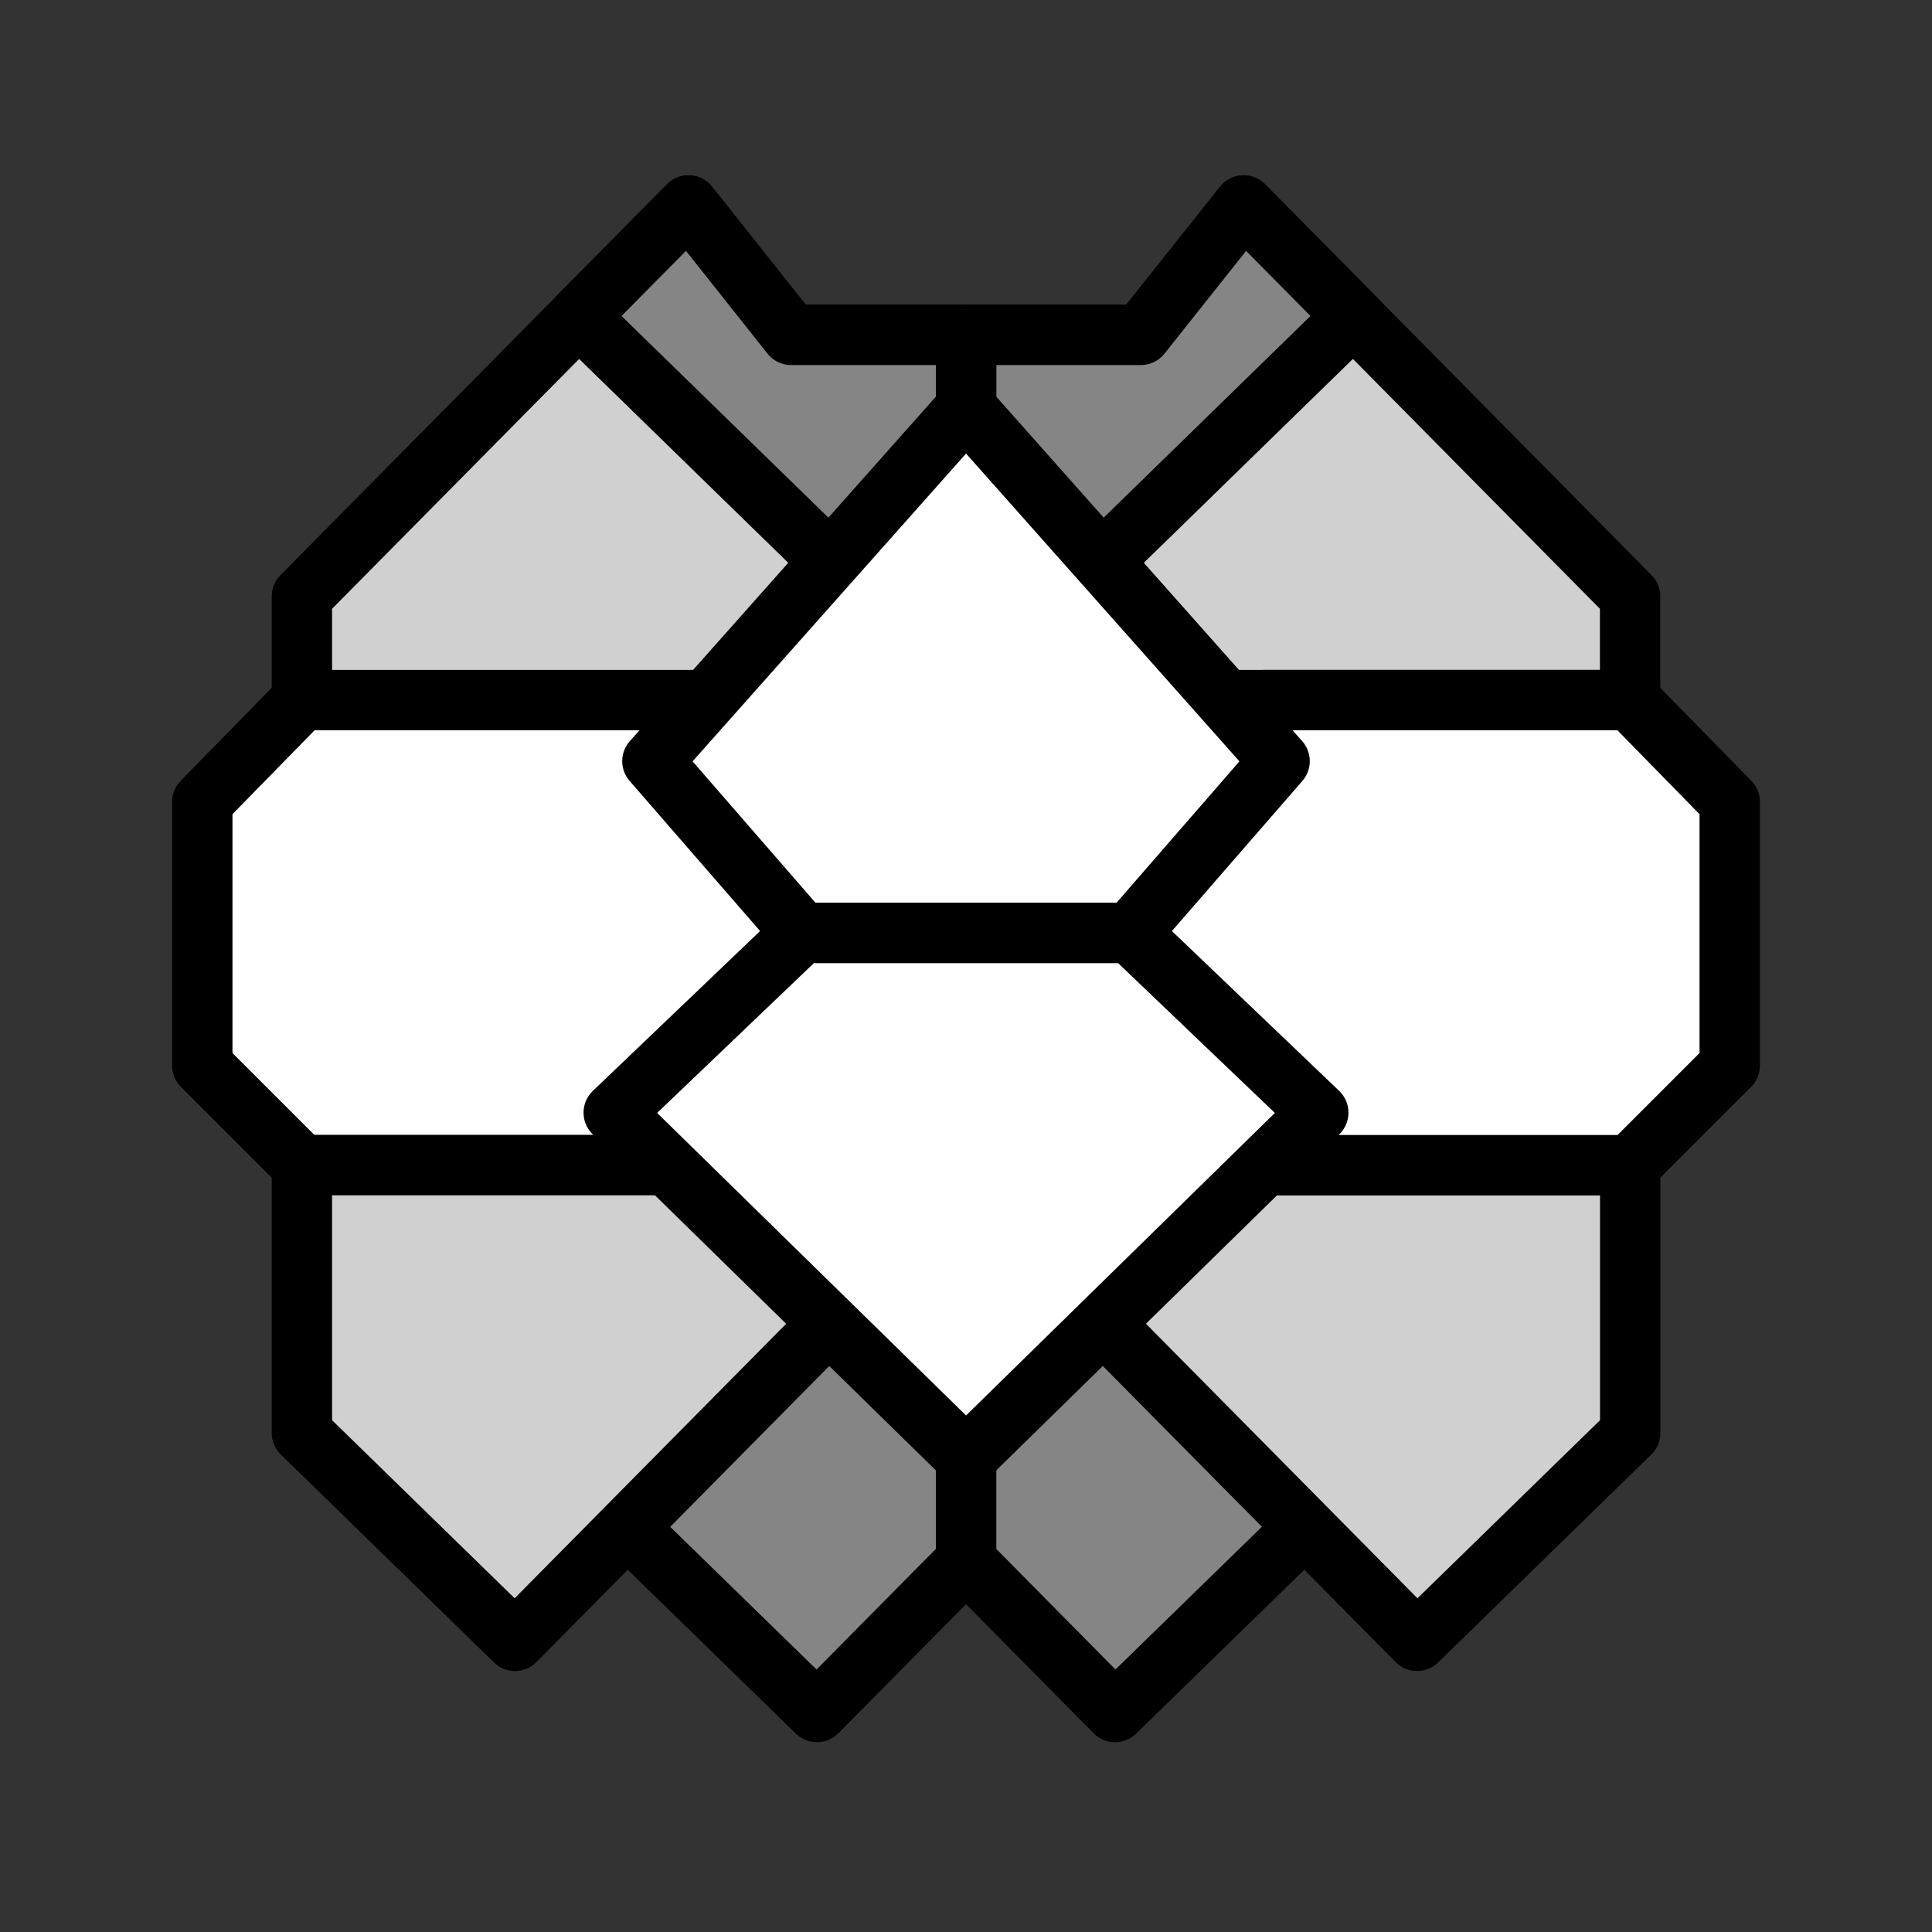 <svg xmlns="http://www.w3.org/2000/svg" xmlns:svg="http://www.w3.org/2000/svg" id="svg8" width="64" height="64" version="1.1" viewBox="0 0 16.933 16.933"><rect x="0" y="0" width="16.933" height="16.933" fill="#333333" stroke="none"/><g id="layer2" style="display:inline"><path style="opacity:.998;fill:#fff;fill-opacity:1;stroke:#000;stroke-width:.529;stroke-linecap:round;stroke-linejoin:round;stroke-miterlimit:4;stroke-dasharray:none" id="path930" d="M 5.837,10.212 H 2.646 L 1.773,9.339 v -2.311 L 2.646,6.136 H 5.855 L 7.284,8.177 Z"/><path style="display:inline;opacity:.998;fill:#858585;fill-opacity:1;stroke:#000;stroke-width:.529;stroke-linecap:round;stroke-linejoin:round;stroke-miterlimit:4;stroke-dasharray:none" id="path993-8" d="m 8.467,11.95 v 1.734 l 1.306,1.321 1.855,-1.808 -1.488,-1.901 z"/><path style="display:inline;opacity:.998;fill:#d0d0d0;fill-opacity:1;stroke:#000;stroke-width:.529;stroke-linecap:round;stroke-linejoin:round;stroke-miterlimit:4;stroke-dasharray:none" id="path991-6" d="m 14.288,10.212 v 2.347 l -1.868,1.822 -3.138,-3.173 0.922,-0.996 z"/><path style="opacity:.998;fill:#858585;fill-opacity:1;stroke:#000;stroke-width:.529;stroke-linecap:round;stroke-linejoin:round;stroke-miterlimit:4;stroke-dasharray:none" id="path993" d="m 8.467,11.95 v 1.734 L 7.16,15.005 5.305,13.197 6.794,11.295 Z"/><path style="opacity:.998;fill:#d0d0d0;fill-opacity:1;stroke:#000;stroke-width:.529;stroke-linecap:round;stroke-linejoin:round;stroke-miterlimit:4;stroke-dasharray:none" id="path991" d="m 2.646,10.212 v 2.347 l 1.868,1.822 3.138,-3.173 -0.922,-0.996 z"/><path style="display:inline;opacity:.998;fill:#d0d0d0;fill-opacity:1;stroke:#000;stroke-width:.529;stroke-linecap:round;stroke-linejoin:round;stroke-miterlimit:4;stroke-dasharray:none" id="path963-2" d="m 11.078,6.136 h 3.209 V 5.227 L 10.9,1.801 9.999,2.935 h -1.533 v 3.201 z"/><path style="display:inline;opacity:.998;fill:#858585;fill-opacity:1;stroke:#000;stroke-width:.529;stroke-linecap:round;stroke-linejoin:round;stroke-miterlimit:4;stroke-dasharray:none" id="path971-1" d="m 8.467,2.935 10e-7,0.642 L 9.363,5.209 11.861,2.773 10.9,1.801 9.999,2.935 Z"/><path style="opacity:.998;fill:#d0d0d0;fill-opacity:1;stroke:#000;stroke-width:.529;stroke-linecap:round;stroke-linejoin:round;stroke-miterlimit:4;stroke-dasharray:none" id="path963" d="M 5.855,6.136 H 2.646 V 5.227 L 6.034,1.801 6.934,2.935 h 1.533 v 3.201 z"/><path style="opacity:.998;fill:#fff;fill-opacity:1;stroke:#000;stroke-width:.529;stroke-linecap:round;stroke-linejoin:round;stroke-miterlimit:4;stroke-dasharray:none" id="path930-3" d="M 11.096,10.212 H 14.287 l 0.873,-0.873 v -2.311 L 14.287,6.136 H 11.078 L 9.649,8.177 Z"/><path style="opacity:.998;fill:#858585;fill-opacity:1;stroke:#000;stroke-width:.529;stroke-linecap:round;stroke-linejoin:round;stroke-miterlimit:4;stroke-dasharray:none" id="path971" d="m 8.467,2.935 -6e-7,0.642 L 7.571,5.209 5.072,2.773 6.034,1.801 6.934,2.935 Z"/><path id="path871-1" d="M 7.027,8.177 5.718,6.671 8.467,3.577 11.215,6.671 9.906,8.177 h -1.439 z" style="opacity:.998;fill:#fff;fill-opacity:1;stroke:#000;stroke-width:.529;stroke-linecap:round;stroke-linejoin:round;stroke-miterlimit:4;stroke-dasharray:none"/><path id="path871" d="M 7.027,8.177 5.379,9.752 8.467,12.776 11.554,9.752 9.906,8.177 H 8.467 Z" style="opacity:.998;fill:#fff;fill-opacity:1;stroke:#000;stroke-width:.529;stroke-linecap:round;stroke-linejoin:round;stroke-miterlimit:4;stroke-dasharray:none"/></g></svg>